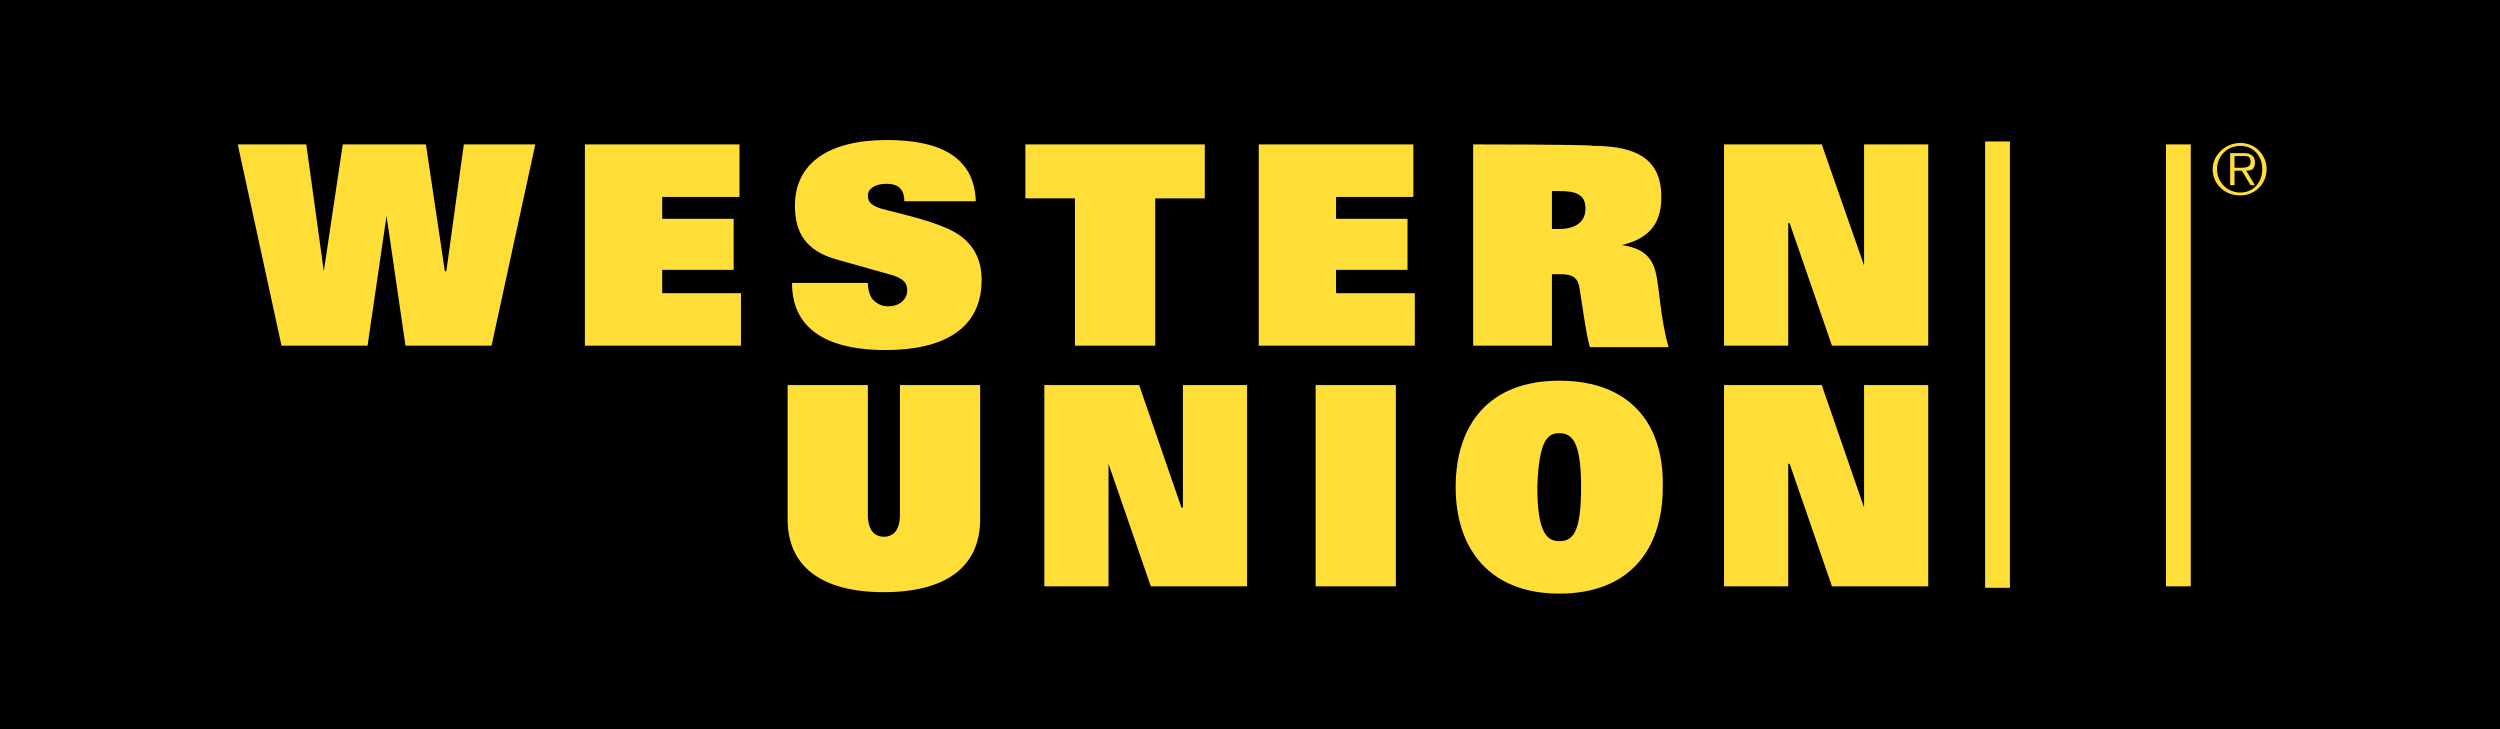 <svg xmlns="http://www.w3.org/2000/svg" viewBox="0 0 171.4 50"><path d="M171.4 50H0V0h171.4v50z"/><path d="M60.8 9.6c-4 0-6.3 1.6-6.3 4.5 0 1.8.7 3.1 2.9 3.7l3.9 1.1c.5.2.9.4.9 1s-.5 1.1-1.3 1.1c-.5 0-.8-.2-1.1-.5-.2-.3-.3-.7-.3-1.1h-5.2c0 3.6 3.1 4.6 6.4 4.6 3.9 0 6.6-1.4 6.6-4.8 0-1.7-.8-2.9-2.5-3.6-1.4-.6-3.3-1-4.4-1.3-.6-.2-.9-.4-.9-.9 0-.4.4-.8 1.3-.8.7 0 1.2.3 1.2 1.2h4.9c-.1-3.2-2.7-4.2-6.1-4.2zm75.3.1v30.6h1.7V9.7h-1.7zm17.5.1c-1 0-1.9.8-1.9 1.8s.8 1.8 1.9 1.8c1 0 1.8-.8 1.8-1.8s-.8-1.8-1.8-1.8zm-137.3.1l3 13.8h5.9l1.3-8.9 1.3 8.9h5.9l3-13.8h-4.9l-1.2 8.7h-.1l-1.3-8.7h-5.7l-1.3 8.7L21 9.9h-4.7zm23.8 0v13.8h10.7v-3.6h-5.4v-1.6h4.9V15h-4.9v-1.5h5.3V9.9H40.1zm30.2 0v3.7h3.4v10.1h5.5V13.6h3.4V9.9H70.3zm16 0v13.8H97v-3.6h-5.4v-1.6h4.9V15h-4.9v-1.5h5.3V9.9H86.3zm14.7 0v13.8h5.4v-4.9h.6c.9 0 1.2.3 1.3 1 .2 1.2.4 2.9.7 4h5.4c-.6-2.1-.6-4-.9-5.2-.3-1.1-1-1.6-2.3-1.8 2.1-.5 2.7-1.7 2.7-3.3 0-2.6-1.7-3.5-4.7-3.5 0-.1-8.2-.1-8.2-.1zm17.2 0v13.8h4.4v-8.4h.1l2.9 8.4h6.6V9.9h-4.4v8.3l-2.9-8.3h-6.7zm30.3 0v30.3h1.7V9.9h-1.7zm5.1.1c.9 0 1.5.7 1.5 1.6 0 .9-.6 1.6-1.5 1.6s-1.6-.7-1.6-1.6c0-.9.7-1.6 1.6-1.6zm-.7.6v2.1h.3v-1h.5l.6 1h.3l-.6-1c.4 0 .6-.1.6-.6 0-.3-.2-.6-.7-.6h-1zm.3.1h.6c.3 0 .5 0 .5.4s-.4.4-.7.4h-.4v-.8zm-46.8 2.4h.5c1.1 0 1.8.2 1.8 1.2s-.8 1.4-1.8 1.4h-.5v-2.6zm.5 13c-4.8 0-7.1 3-7.1 7.3s2.4 7.3 7.1 7.3c4.8 0 7.1-3 7.1-7.3.1-4.4-2.3-7.3-7.1-7.3zm-52.9.3v9.2c0 3.3 2.4 5 6.6 5 4.2 0 6.6-1.7 6.6-5v-9.2h-5.5v8.9c0 1.1-.5 1.5-1.1 1.5-.6 0-1.1-.4-1.1-1.5v-8.9H54zm17.6 0v13.8H76v-8.4l2.9 8.4h6.6V26.4h-4.4v8.4H81l-2.9-8.4h-6.5zm18.6 0v13.8h5.5V26.4h-5.5zm28 0v13.8h4.4v-8.4h.1l2.9 8.4h6.6V26.4h-4.4v8.4l-2.9-8.4h-6.7zm-11.3 3.3c.9 0 1.5.6 1.5 3.7 0 3.2-.6 3.7-1.5 3.7-.8 0-1.5-.5-1.5-3.7.1-3.2.7-3.7 1.5-3.7z" fill="#ffde38"/></svg>